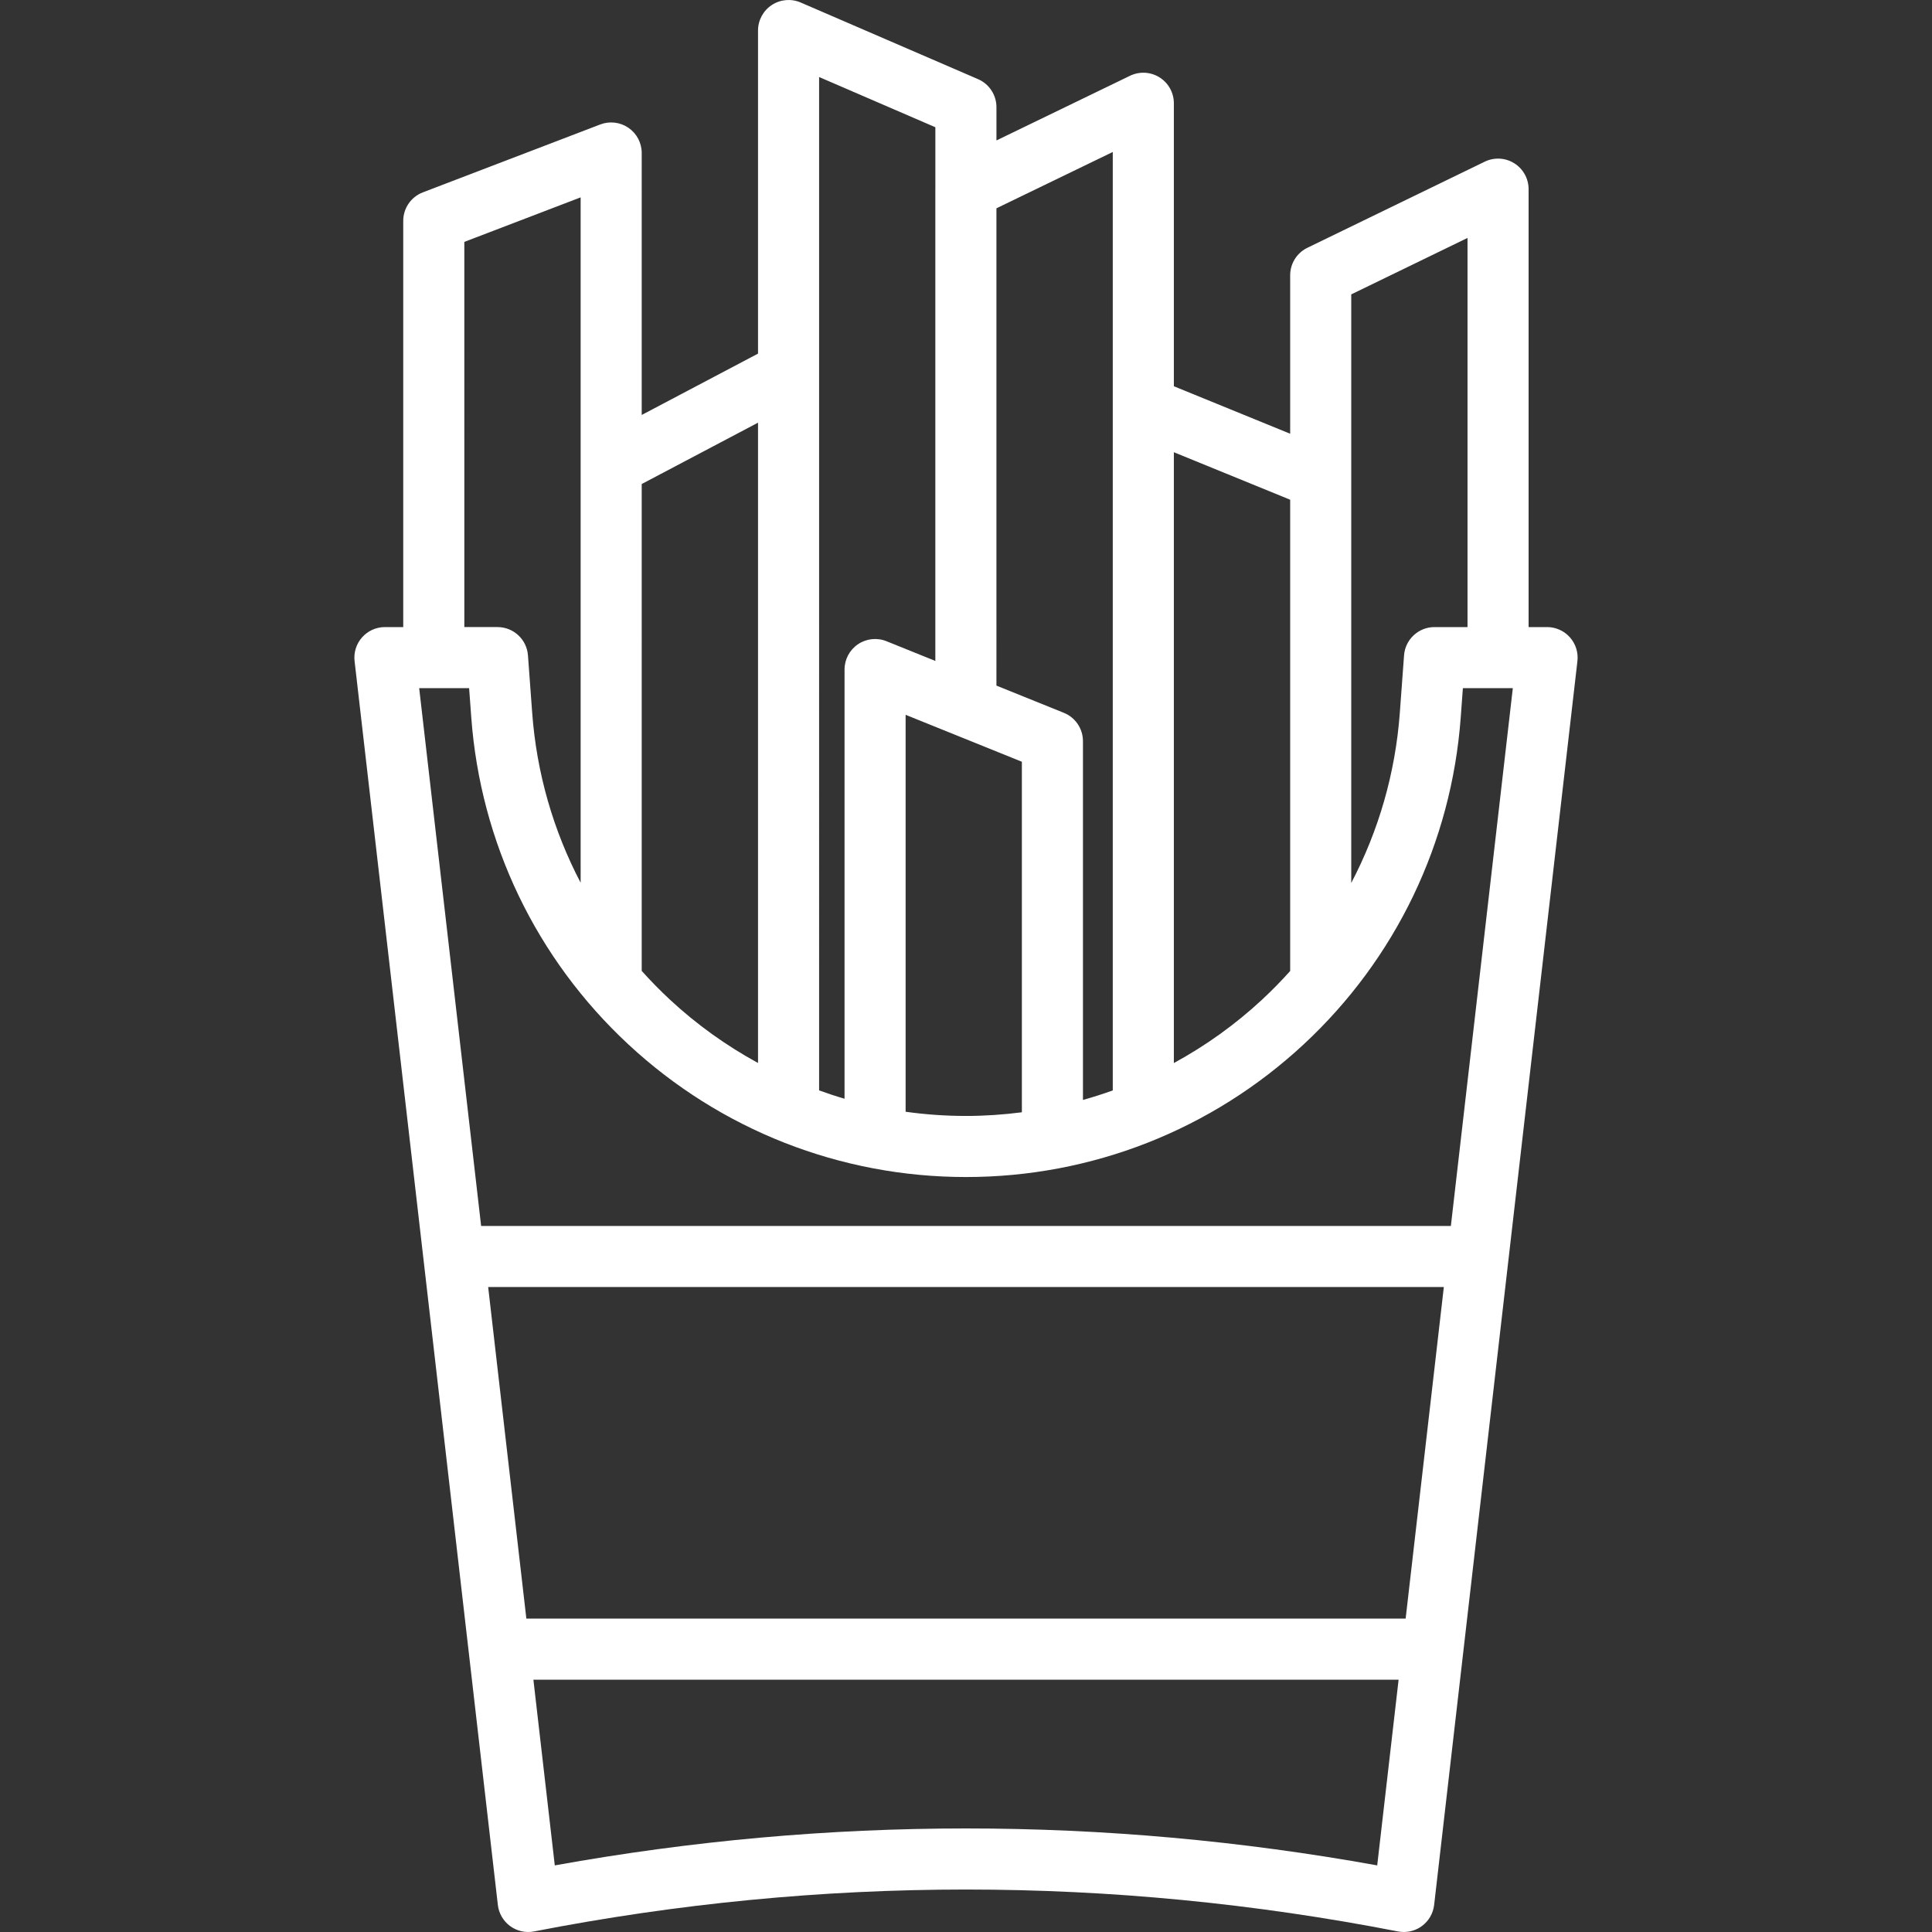 <?xml version="1.0" encoding="iso-8859-1"?>
<!-- Generator: Adobe Illustrator 18.0.0, SVG Export Plug-In . SVG Version: 6.00 Build 0)  -->
<!DOCTYPE svg PUBLIC "-//W3C//DTD SVG 1.1//EN" "http://www.w3.org/Graphics/SVG/1.1/DTD/svg11.dtd">
<svg xmlns="http://www.w3.org/2000/svg" xmlns:xlink="http://www.w3.org/1999/xlink" version="1.1" id="Capa_1" x="0px" y="0px" viewBox="0 0 442.832 442.832" style="enable-background:new 0 0 442.832 442.832;" xml:space="preserve" width="512px" height="512px">
<rect x="0" y="0" width="442.832" height="442.832" fill="#333333" stroke="none"/>
<path d="M359.83,146.074c-1.328-1.49-3.229-2.342-5.226-2.342h-4.236V43.357c0-2.412-1.241-4.653-3.285-5.933  s-4.603-1.418-6.772-0.364l-40.649,19.736c-2.411,1.171-3.942,3.616-3.942,6.297v36.325l-26.66-10.885V23.669  c0-2.41-1.24-4.651-3.282-5.931c-2.042-1.281-4.599-1.419-6.769-0.369l-30.614,14.822v-7.626c0-2.792-1.66-5.318-4.224-6.426  L183.523,0.574c-2.163-0.935-4.651-0.718-6.622,0.576c-1.969,1.294-3.155,3.493-3.155,5.85v74.051l-26.659,14.063V35.065  c0-2.304-1.134-4.461-3.032-5.767c-1.899-1.306-4.318-1.595-6.47-0.771L96.924,44.09c-2.708,1.037-4.498,3.637-4.498,6.538v93.104  h-4.199c-1.996,0-3.897,0.852-5.225,2.342c-1.329,1.49-1.958,3.476-1.729,5.459l32.841,285.099c0.223,1.938,1.246,3.695,2.82,4.848  c1.575,1.152,3.56,1.596,5.474,1.222c65.696-12.807,132.319-12.807,198.016,0c0.444,0.087,0.893,0.129,1.339,0.129  c1.475,0,2.926-0.466,4.134-1.351c1.575-1.152,2.597-2.91,2.82-4.848l32.842-285.099  C361.787,149.551,361.158,147.564,359.83,146.074z M309.719,67.476l26.649-12.939v89.195h-7.566c-3.667,0-6.712,2.83-6.981,6.486  l-0.971,13.187c-1.015,13.785-4.85,27.007-11.131,38.979V67.476z M295.719,114.54v108.023c-2.037,2.273-4.182,4.465-6.44,6.563  c-6.169,5.732-12.971,10.583-20.22,14.533V103.655L295.719,114.54z M255.058,34.836l-0.001,215.101  c-2.251,0.806-4.528,1.538-6.834,2.18v-82.24c0-2.854-1.732-5.422-4.379-6.491l-15.451-6.239V47.745L255.058,34.836z M234.223,174.6  v80.346c-4.222,0.543-8.496,0.84-12.808,0.84c-4.662,0-9.284-0.327-13.839-0.962V163.84L234.223,174.6z M214.393,29.166v14.132  c0,0.021-0.004,0.041-0.004,0.062v108.134l-11.191-4.519c-2.158-0.871-4.608-0.614-6.536,0.688  c-1.929,1.301-3.085,3.476-3.085,5.803v98.374c-1.966-0.57-3.905-1.221-5.829-1.911l-0.001-232.276L214.393,29.166z M173.746,96.88  v146.766c-7.239-3.947-14.032-8.794-20.193-14.519c-2.267-2.106-4.421-4.307-6.466-6.59V110.942L173.746,96.88z M106.427,55.444  l26.661-10.205v157.094c-6.265-11.959-10.092-25.163-11.105-38.929l-0.971-13.187c-0.269-3.657-3.314-6.486-6.981-6.486h-7.603  V55.444z M315.669,427.566c-31.294-5.647-62.771-8.47-94.253-8.47s-62.96,2.823-94.253,8.47L122.259,385h198.313L315.669,427.566z   M322.185,371H120.646l-8.755-76h219.048L322.185,371z M332.552,281H110.279L96.08,157.732h11.446l0.494,6.701  c2.115,28.727,14.901,55.345,36.004,74.95c21.103,19.606,48.587,30.403,77.392,30.403s56.289-10.797,77.392-30.403  c21.103-19.605,33.89-46.223,36.005-74.95l0.493-6.701h11.446L332.552,281z" fill="#FFFFFF"/>
<g>
</g>
<g>
</g>
<g>
</g>
<g>
</g>
<g>
</g>
<g>
</g>
<g>
</g>
<g>
</g>
<g>
</g>
<g>
</g>
<g>
</g>
<g>
</g>
<g>
</g>
<g>
</g>
<g>
</g>
</svg>

